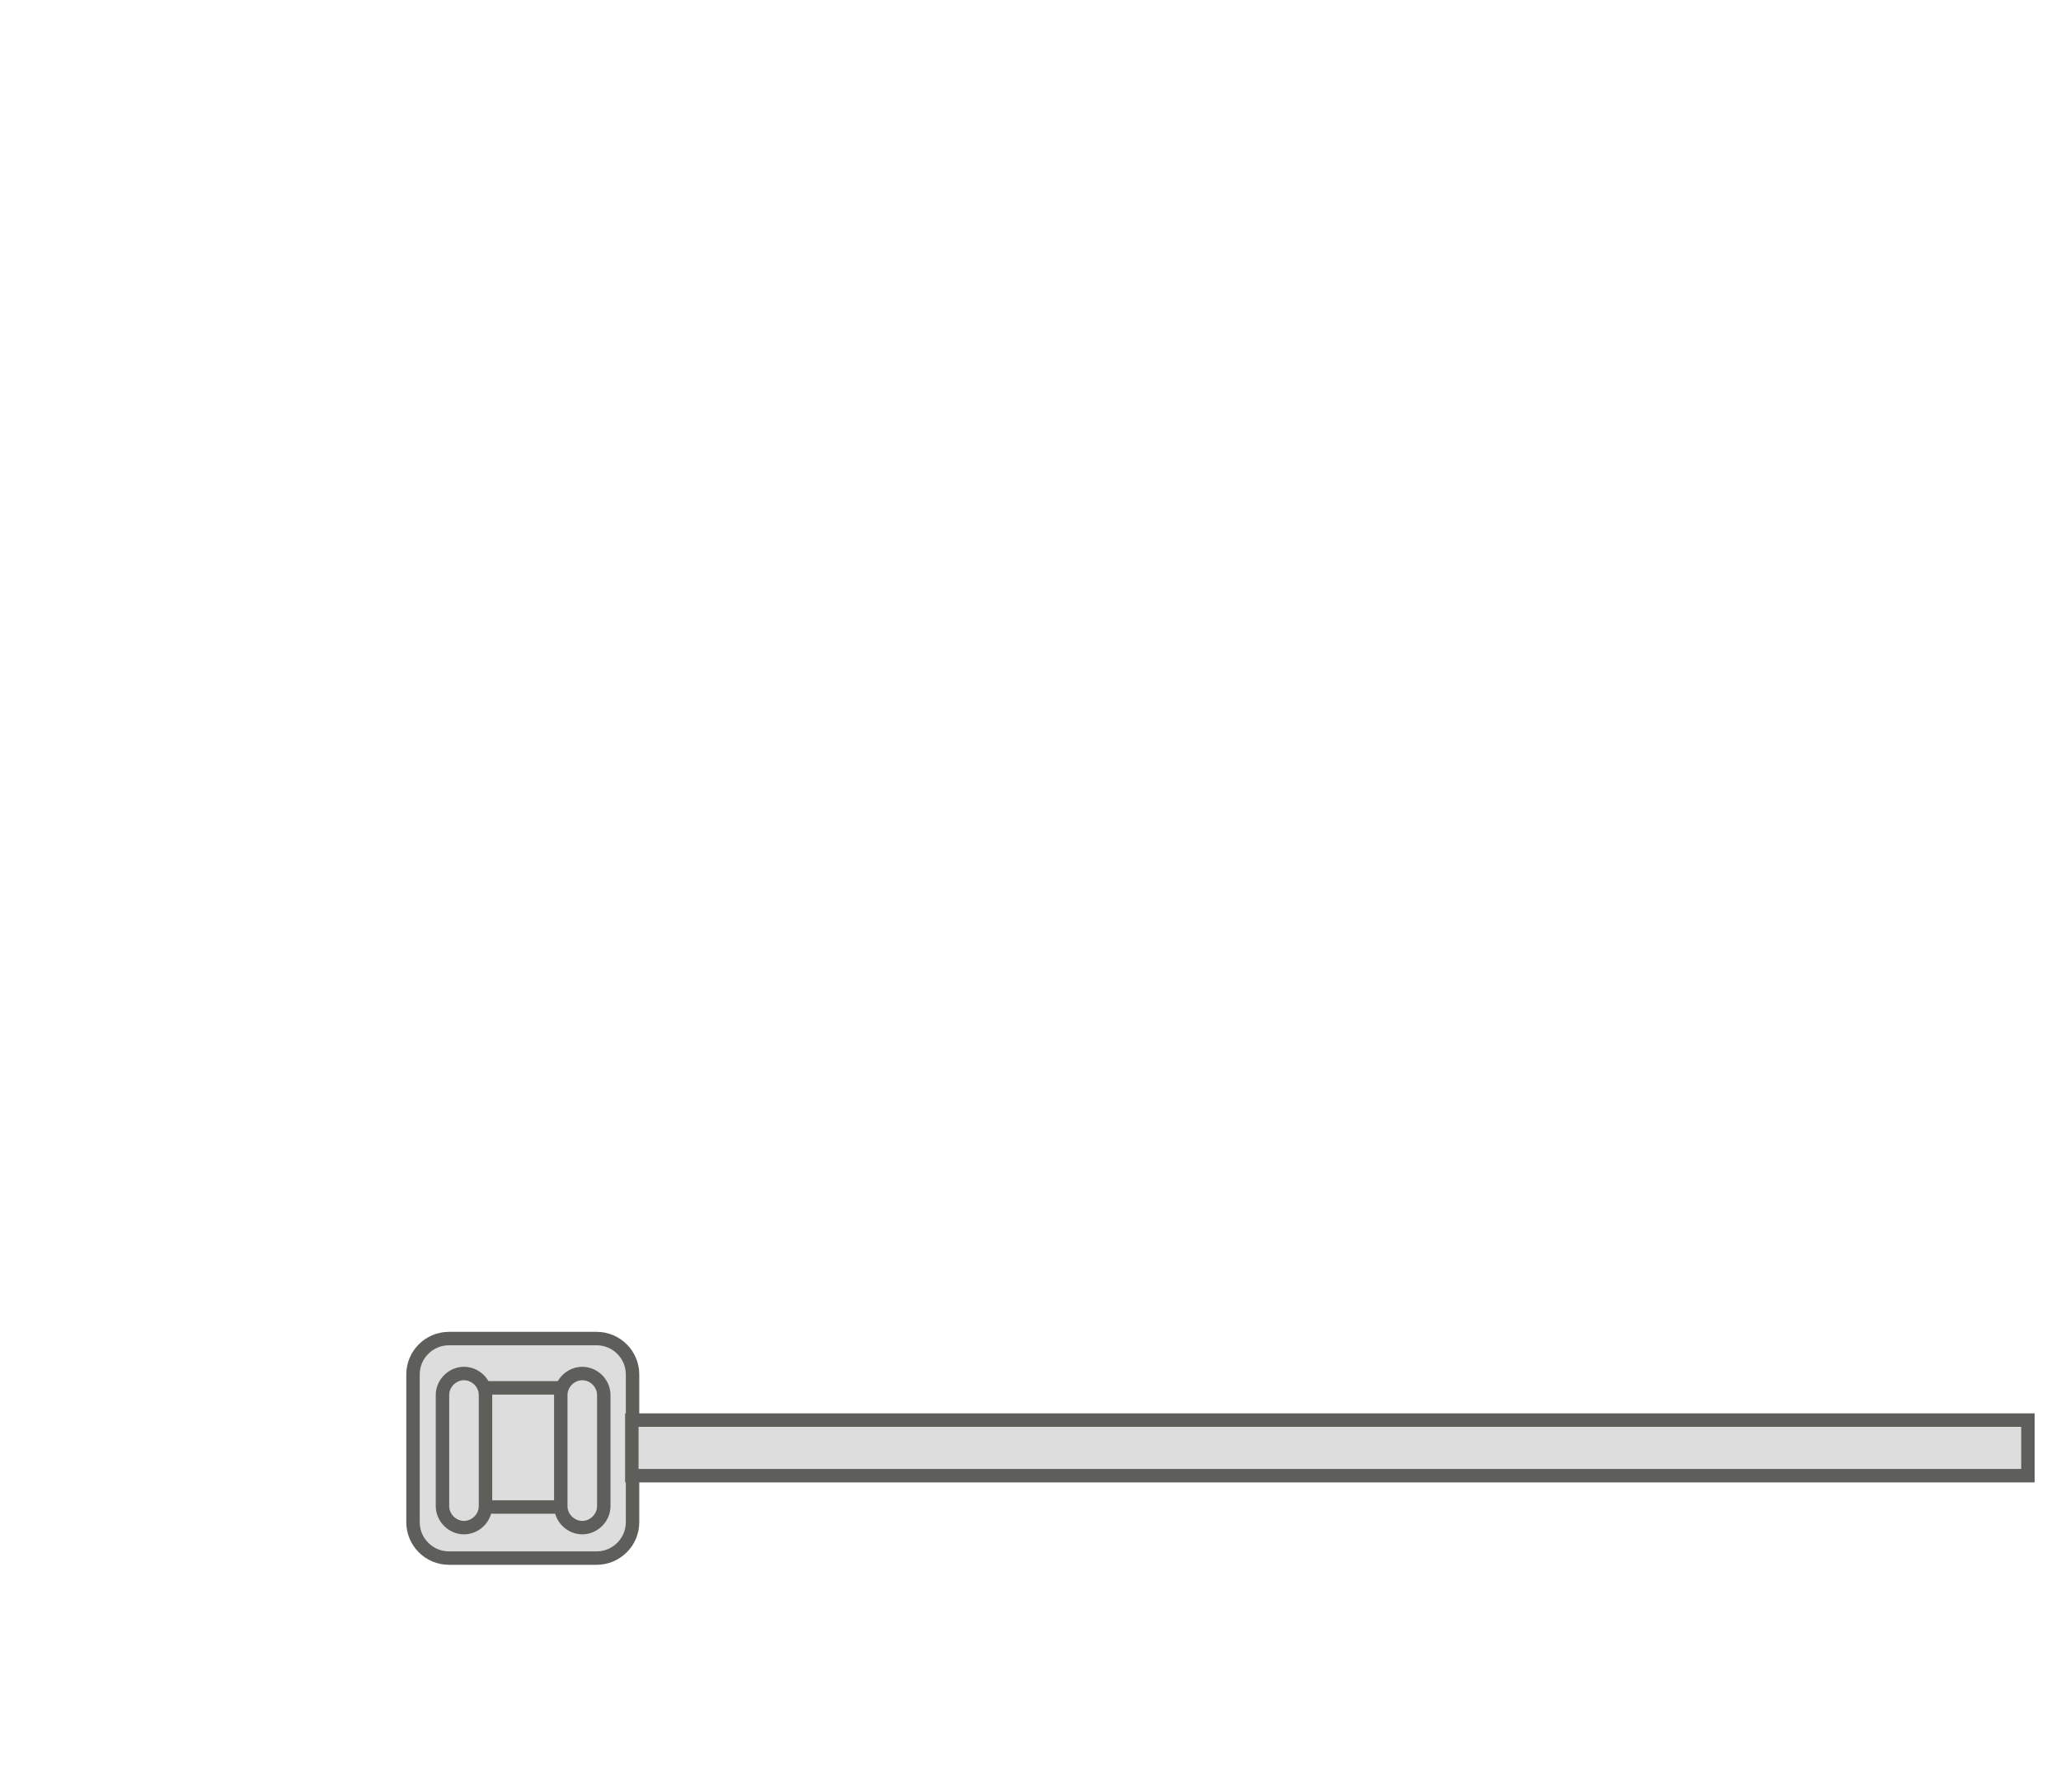 <svg width="23" height="20" viewBox="0 0 23 20" fill="none" xmlns="http://www.w3.org/2000/svg">
<path d="M5.009 14.94H6.659C6.879 14.94 7.059 15.12 7.059 15.34V16.99C7.059 17.21 6.879 17.39 6.659 17.39H5.009C4.789 17.39 4.609 17.21 4.609 16.99V15.34C4.609 15.12 4.789 14.94 5.009 14.94Z" fill="#DDDDDD" stroke="#5E5E5A" stroke-width="0.15" stroke-miterlimit="10" stroke-linecap="round"/>
<path d="M6.278 15.49H5.388C5.266 15.49 5.168 15.589 5.168 15.71V16.6C5.168 16.722 5.266 16.82 5.388 16.82H6.278C6.399 16.82 6.498 16.722 6.498 16.6V15.71C6.498 15.589 6.399 15.49 6.278 15.49Z" fill="#DDDDDD" stroke="#5E5E5A" stroke-width="0.15" stroke-miterlimit="10" stroke-linecap="round"/>
<path d="M5.418 16.81C5.418 16.94 5.308 17.05 5.178 17.05C5.048 17.05 4.938 16.94 4.938 16.81V15.57C4.938 15.44 5.048 15.33 5.178 15.33C5.308 15.33 5.418 15.44 5.418 15.57V16.81Z" fill="#DDDDDD" stroke="#5E5E5A" stroke-width="0.15" stroke-miterlimit="10" stroke-linecap="round"/>
<path d="M6.738 16.81C6.738 16.94 6.628 17.05 6.498 17.05C6.368 17.05 6.258 16.94 6.258 16.81V15.57C6.258 15.44 6.368 15.33 6.498 15.33C6.628 15.33 6.738 15.44 6.738 15.57V16.81Z" fill="#DDDDDD" stroke="#5E5E5A" stroke-width="0.15" stroke-miterlimit="10" stroke-linecap="round"/>
<path d="M22.631 15.85H7.051V16.47H22.631V15.85Z" fill="#DDDDDD" stroke="#5E5E5A" stroke-width="0.15" stroke-miterlimit="10" stroke-linecap="round"/>
</svg>
